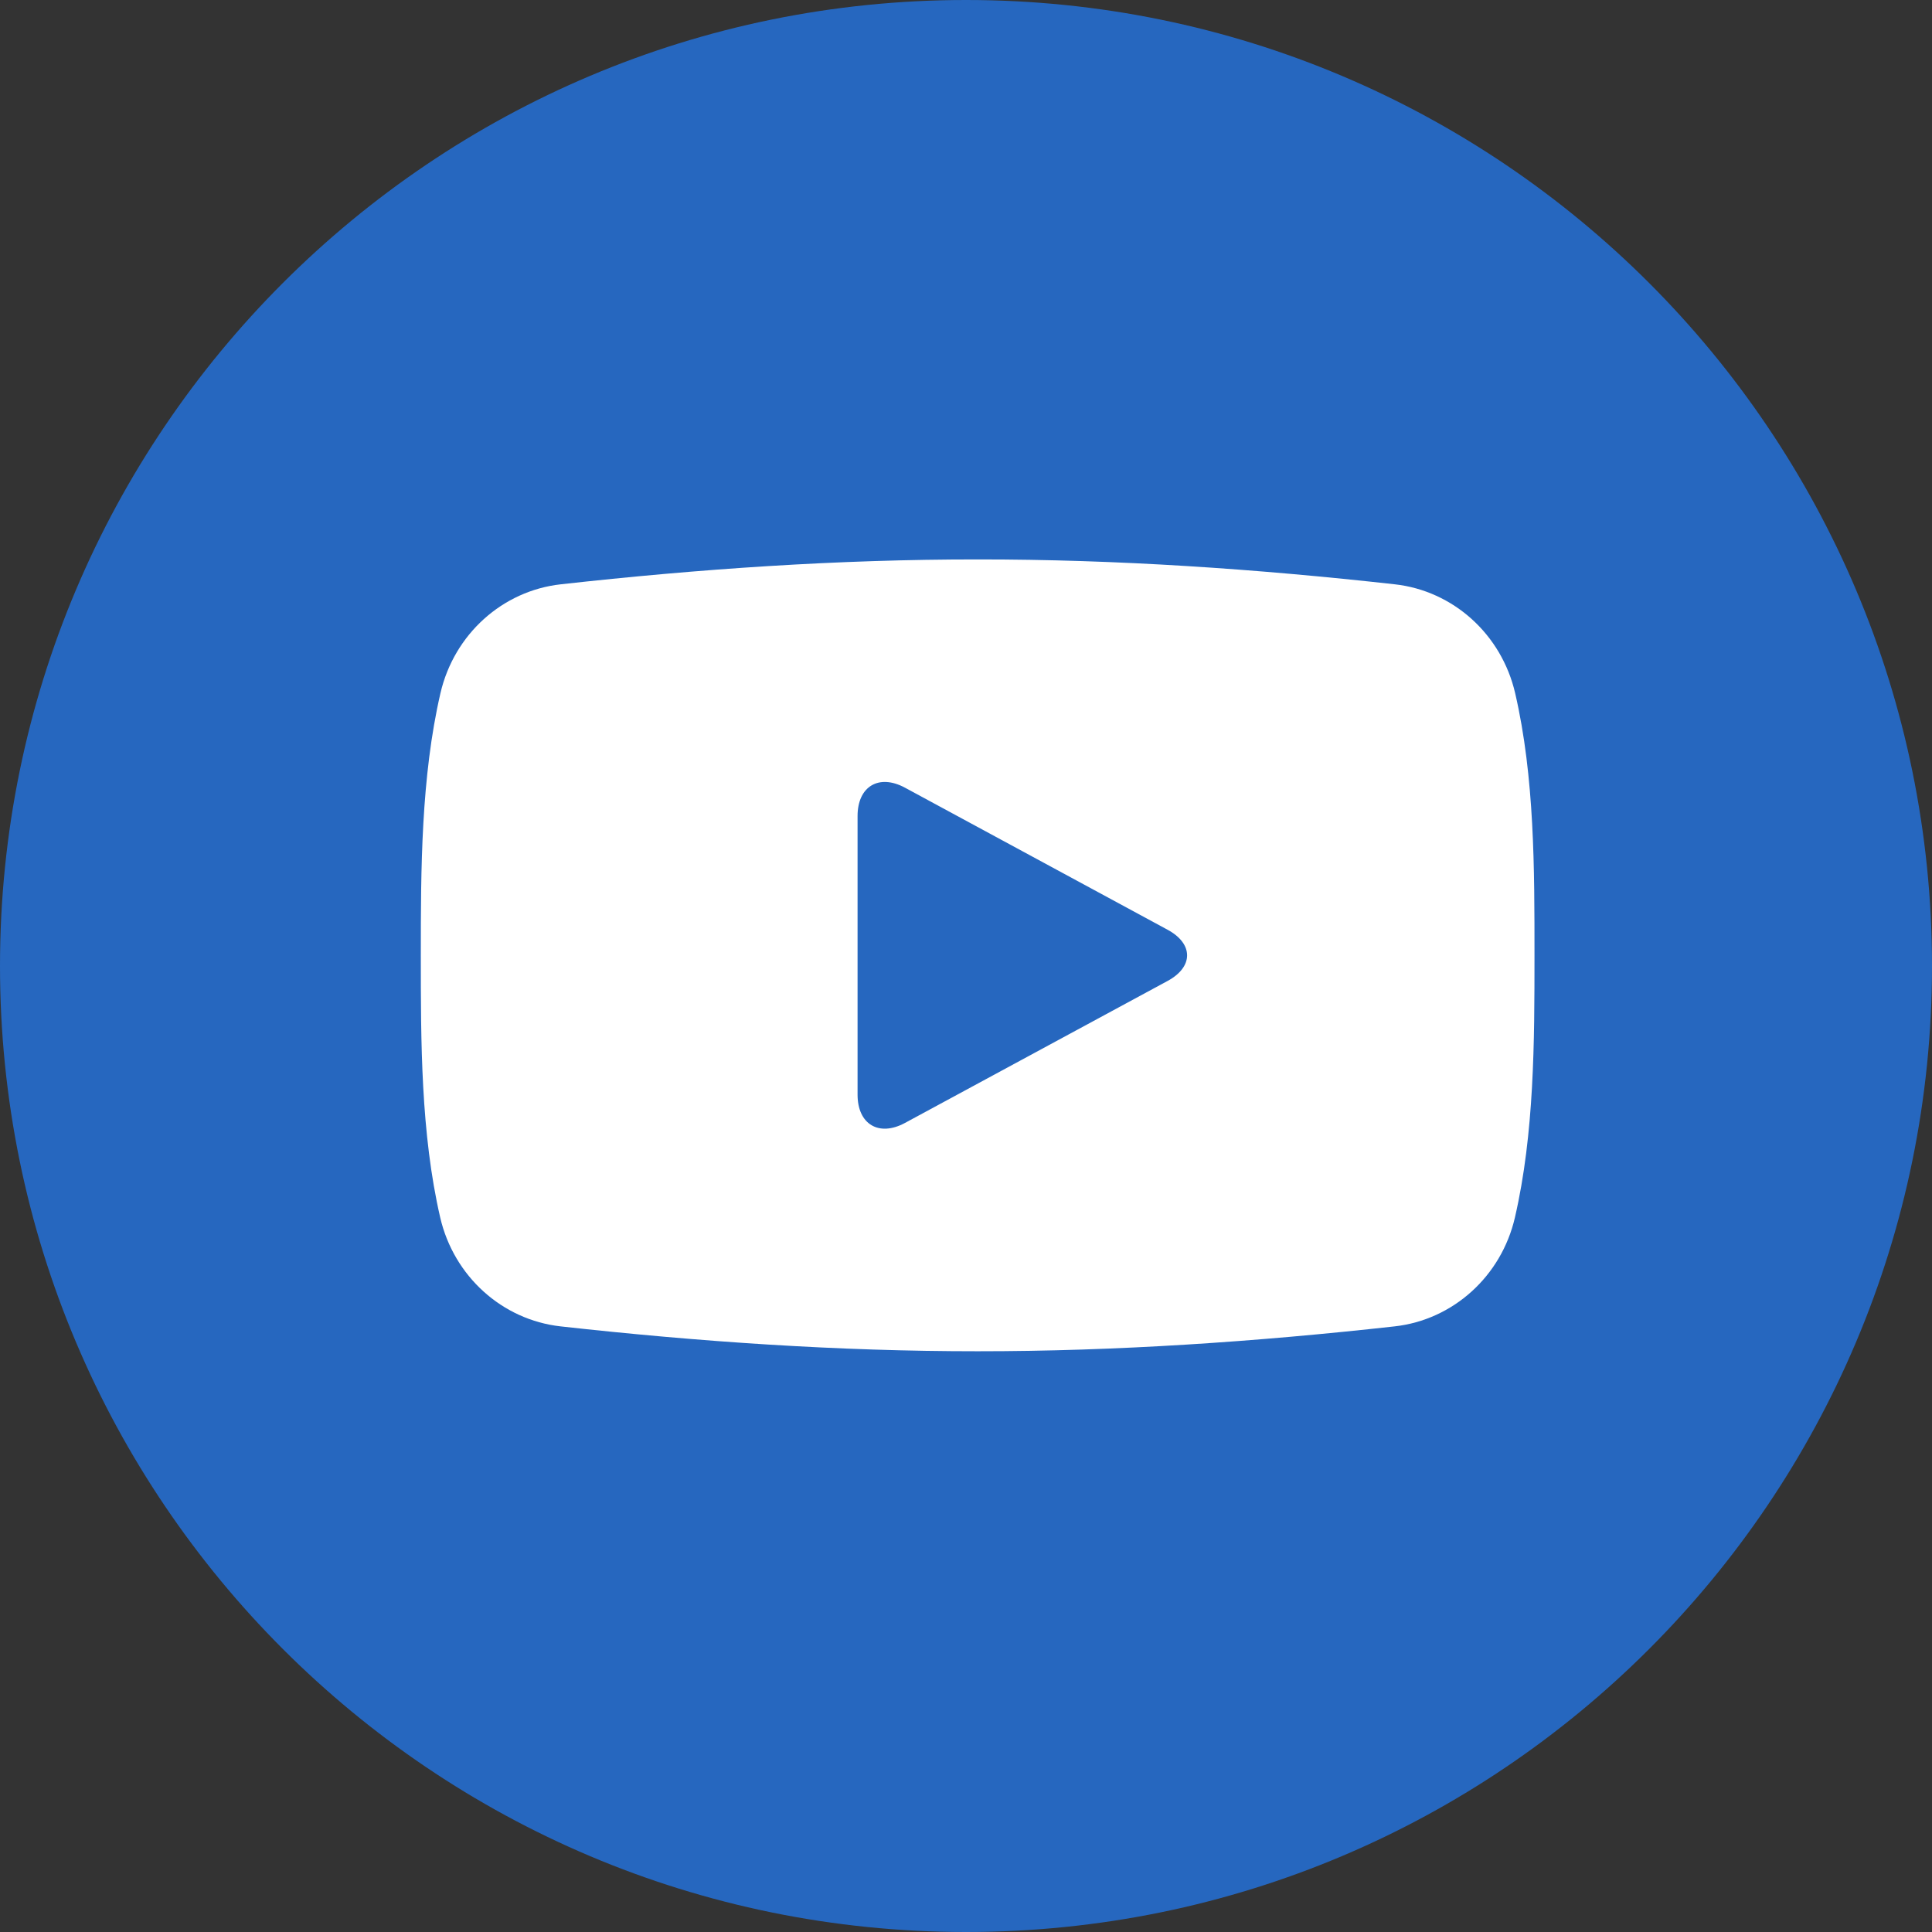 <svg width="32" height="32" viewBox="0 0 32 32" fill="none" xmlns="http://www.w3.org/2000/svg">
<rect x="0" y="0" width="32" height="32" fill="#333333" stroke="none"/>
<path d="M16 32C24.837 32 32 24.837 32 16C32 7.163 24.837 0 16 0C7.163 0 0 7.163 0 16C0 24.837 7.163 32 16 32Z" fill="#2667BF"/>
<path d="M25.096 11.482C24.87 10.505 24.068 9.785 23.102 9.678C20.815 9.423 18.5 9.264 16.196 9.266C13.891 9.264 11.576 9.423 9.288 9.678C8.323 9.785 7.521 10.505 7.295 11.482C6.974 12.873 6.97 14.391 6.97 15.823C6.97 17.255 6.97 18.773 7.291 20.165C7.517 21.141 8.319 21.861 9.285 21.969C11.572 22.223 13.886 22.382 16.192 22.381C18.497 22.382 20.812 22.223 23.099 21.969C24.064 21.862 24.867 21.141 25.092 20.165C25.413 18.774 25.416 17.255 25.416 15.823C25.416 14.392 25.418 12.873 25.096 11.482ZM19.338 16.248L14.99 18.599C14.558 18.833 14.204 18.622 14.204 18.131V13.516C14.204 13.025 14.557 12.813 14.99 13.047L19.338 15.399C19.77 15.632 19.77 16.015 19.338 16.248Z" fill="white"/>
</svg>
